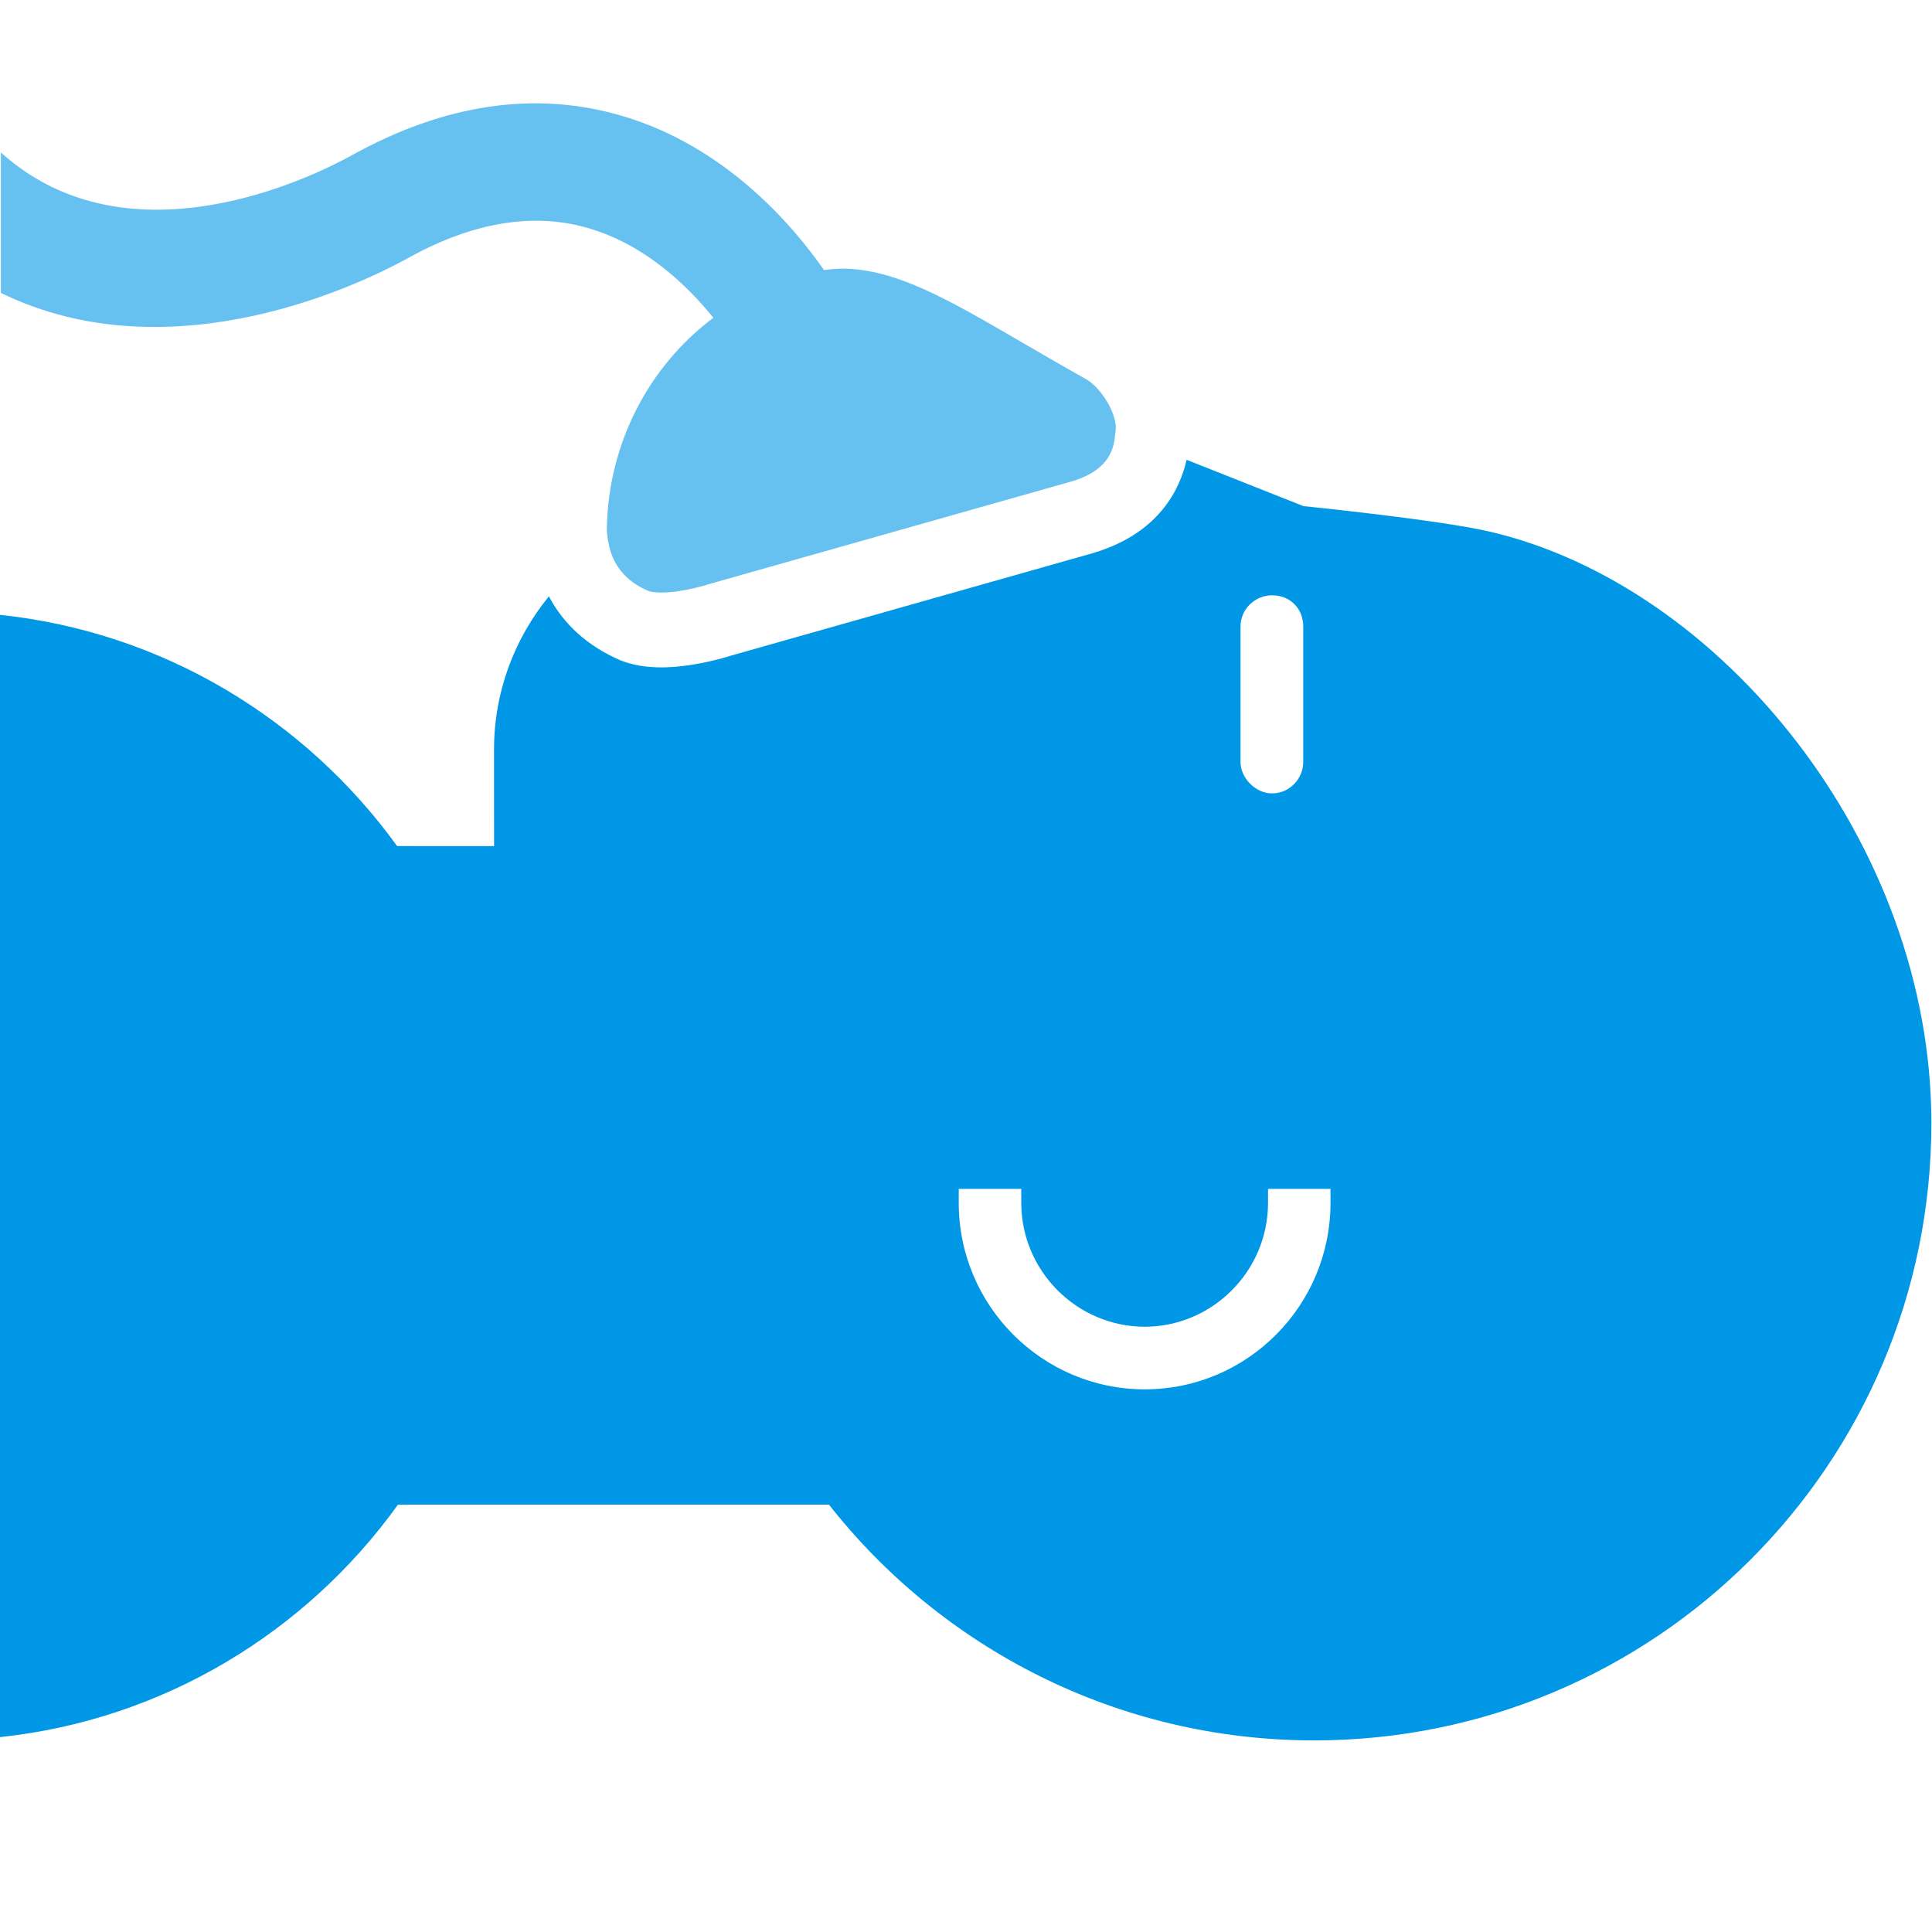 <?xml version="1.0" encoding="UTF-8" standalone="no"?> <svg xmlns="http://www.w3.org/2000/svg" xmlns:xlink="http://www.w3.org/1999/xlink" xmlns:serif="http://www.serif.com/" width="100%" height="100%" viewBox="0 0 2134 2134" version="1.1" xml:space="preserve" style="fill-rule:evenodd;clip-rule:evenodd;stroke-linejoin:round;stroke-miterlimit:2;"><path d="M451.072,284.854c71.36,-39.573 138.347,-50.581 199.125,-32.768c62.998,18.432 109.739,64.192 137.75,98.944c-71.723,53.696 -115.947,139.243 -117.654,232.192c-0.149,6.059 0.896,11.478 1.92,16.875c4.288,23.659 18.795,41.856 43.627,52.501c1.408,0.576 5.632,1.92 14.656,1.92c24.619,0 54.656,-9.898 54.933,-9.984l397.824,-112.682c30.55,-8.875 46.443,-25.366 48.299,-50.432l0.576,-3.99l0,-0.746c3.179,-18.112 -16.043,-48.811 -32.661,-57.984c-25.515,-14.272 -48.96,-27.883 -70.848,-40.662c-81.046,-47.168 -139.606,-81.322 -198.827,-81.322c-6.507,-0 -13.077,0.725 -19.669,1.557c-34.368,-49.408 -108.395,-136.213 -222.144,-170.005c-95.68,-28.459 -196.459,-13.888 -299.691,43.413c-40.235,22.293 -245.141,124.864 -387.328,-3.285l0,155.136c190.613,93.098 403.371,-12.715 450.112,-38.678Z" style="fill:#0098e6;fill-opacity:0.6;fill-rule:nonzero;"></path><path d="M1645.2,587.148c-56.938,-13.163 -205.418,-28.096 -205.418,-28.096l-129.11,-51.158c-7.488,32.982 -30.912,81.92 -104.341,103.296l-397.888,112.704c-13.184,4.139 -45.845,13.248 -77.952,13.248c-17.152,0 -31.872,-2.517 -44.949,-7.68c-36.459,-15.616 -63.147,-40.085 -79.254,-70.762c-37.717,46.208 -60.565,104.917 -60.629,169.194l0.064,106.71l-107.072,-0.064c-101.099,-139.819 -258.219,-236.331 -438.656,-255.403l0,1239.62c181.013,-19.2 338.667,-116.309 439.595,-256.789l476.053,-0c124.608,158.464 318.485,260.352 535.893,260.416c376.534,-0.064 681.643,-305.11 681.792,-681.622c0,-309.376 -232.341,-594.304 -488.128,-653.61Zm-274.986,105.002c-0,-20.117 16.789,-34.624 34.688,-34.624c20.117,0 34.602,14.507 34.602,34.624l0,149.526c0,17.877 -14.485,34.666 -34.602,34.666c-17.899,0 -34.688,-16.789 -34.688,-34.666l-0,-149.526Zm99.392,636.587c-0,113.515 -91.99,205.867 -205.142,205.867c-113.28,-0 -205.482,-92.352 -205.482,-205.867l-0,-15.531l69.056,0l-0,15.531c0.149,75.136 61.29,136.512 136.362,136.747c75.072,-0.235 136.15,-61.611 136.214,-136.747l-0,-15.531l68.992,0l-0,15.531Z" style="fill:#0098e6;fill-rule:nonzero;"></path></svg> 
